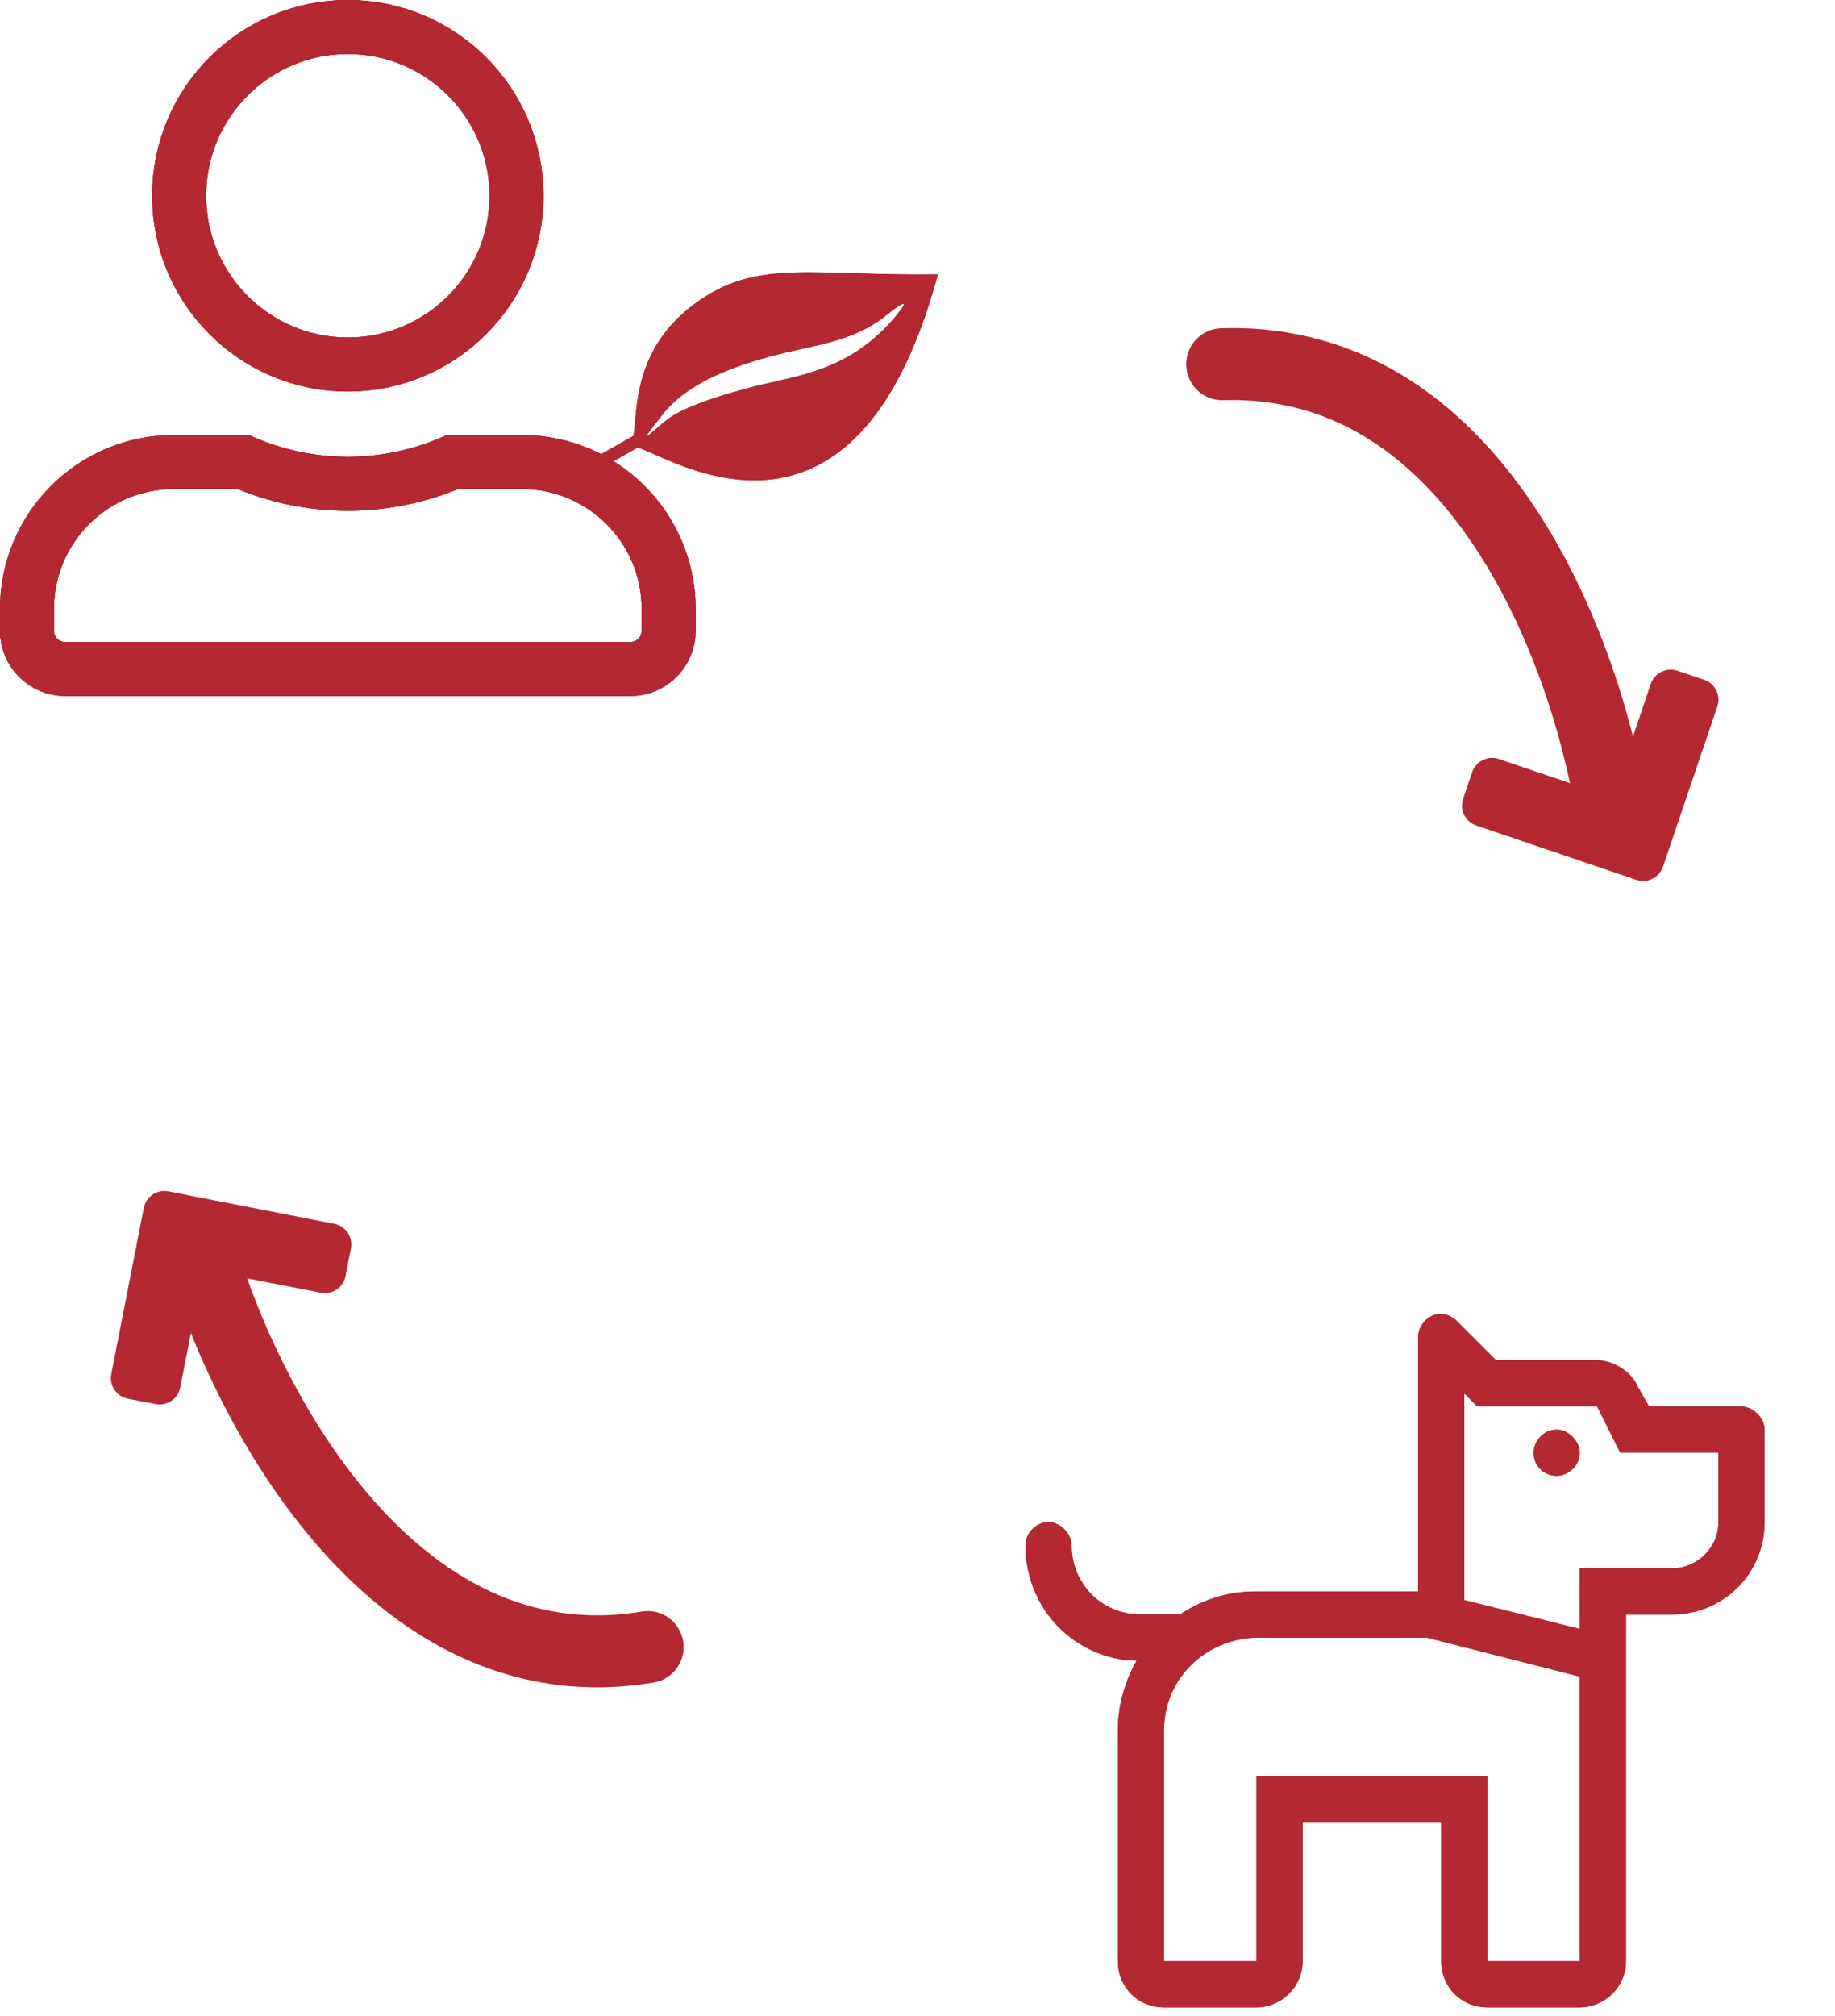 <svg width="102" height="112" viewBox="0 0 102 112" fill="none" xmlns="http://www.w3.org/2000/svg">
<path d="M96.803 78.136H91.667L91.025 77.012C90.704 76.21 89.661 75.568 88.778 75.568H83.161L80.994 73.401C80.753 73.16 80.432 73 80.111 73C80.111 73 80.111 73 80.031 73C79.389 73 78.827 73.642 78.827 74.284V88.408H69.84H69.759C68.235 88.408 66.79 88.889 65.587 89.692H63.42C61.253 89.692 59.568 88.006 59.568 85.84C59.568 85.198 58.926 84.556 58.284 84.556C57.562 84.556 57 85.198 57 85.84C57 89.371 59.728 92.179 63.179 92.26C62.537 93.383 62.136 94.747 62.136 96.111V108.951C62.136 110.395 63.259 111.519 64.704 111.519H69.84C71.204 111.519 72.408 110.395 72.408 108.951V101.247H80.111V108.951C80.111 110.395 81.235 111.519 82.679 111.519H87.815C89.179 111.519 90.383 110.395 90.383 108.951V89.692H92.951C95.76 89.692 98.087 87.445 98.087 84.556V79.42C98.087 78.778 97.445 78.136 96.803 78.136ZM87.815 108.951H82.679V98.679H69.84V108.951H64.704V96.111C64.704 93.303 66.951 91.056 69.84 90.975H79.309L87.815 93.142V108.951ZM95.519 84.556C95.519 86 94.315 87.124 92.951 87.124H87.815V90.494L81.395 88.889V77.414L82.118 78.136H88.778L90.062 80.704H95.519V84.556ZM87.815 80.704C87.815 80.062 87.173 79.42 86.531 79.42C85.809 79.42 85.247 80.062 85.247 80.704C85.247 81.426 85.809 81.988 86.531 81.988C87.173 81.988 87.815 81.426 87.815 80.704Z" fill="#B32831"/>
<path d="M96.803 78.136H91.667L91.025 77.012C90.704 76.21 89.661 75.568 88.778 75.568H83.161L80.994 73.401C80.753 73.16 80.432 73 80.111 73C80.111 73 80.111 73 80.031 73C79.389 73 78.827 73.642 78.827 74.284V88.408H69.84H69.759C68.235 88.408 66.79 88.889 65.587 89.692H63.42C61.253 89.692 59.568 88.006 59.568 85.84C59.568 85.198 58.926 84.556 58.284 84.556C57.562 84.556 57 85.198 57 85.84C57 89.371 59.728 92.179 63.179 92.26C62.537 93.383 62.136 94.747 62.136 96.111V108.951C62.136 110.395 63.259 111.519 64.704 111.519H69.84C71.204 111.519 72.408 110.395 72.408 108.951V101.247H80.111V108.951C80.111 110.395 81.235 111.519 82.679 111.519H87.815C89.179 111.519 90.383 110.395 90.383 108.951V89.692H92.951C95.76 89.692 98.087 87.445 98.087 84.556V79.42C98.087 78.778 97.445 78.136 96.803 78.136ZM87.815 108.951H82.679V98.679H69.84V108.951H64.704V96.111C64.704 93.303 66.951 91.056 69.84 90.975H79.309L87.815 93.142V108.951ZM95.519 84.556C95.519 86 94.315 87.124 92.951 87.124H87.815V90.494L81.395 88.889V77.414L82.118 78.136H88.778L90.062 80.704H95.519V84.556ZM87.815 80.704C87.815 80.062 87.173 79.42 86.531 79.42C85.809 79.42 85.247 80.062 85.247 80.704C85.247 81.426 85.809 81.988 86.531 81.988C87.173 81.988 87.815 81.426 87.815 80.704Z" fill="#B32831"/>
<path d="M52.135 15.244C47.51 32.376 37.203 25.322 35.441 24.865L31.727 26.976L31.978 26.044L35.214 24.208C35.441 22.768 35.181 19.411 38.617 16.875C42.056 14.332 45.078 15.34 52.135 15.244ZM49.713 17.657C51.037 16.102 49.433 17.382 49.433 17.382C47.877 18.701 46.151 19.036 44.259 19.456C41.794 20.003 38.483 20.938 36.847 23.005C35.213 25.066 36.068 24.111 37.094 23.303C38.127 22.497 40.875 21.699 42.645 21.299C45.105 20.743 47.49 20.259 49.713 17.657Z" fill="#B32831"/>
<path d="M28.709 10.875C28.709 16.051 24.509 20.25 19.333 20.25C14.158 20.25 9.958 16.051 9.958 10.875C9.958 5.7 14.158 1.5 19.333 1.5C24.509 1.5 28.709 5.7 28.709 10.875ZM19.333 26.875C21.403 26.875 23.373 26.438 25.158 25.667H29C33.511 25.667 37.167 29.323 37.167 33.834V35.042C37.167 36.215 36.215 37.167 35.042 37.167H3.625C2.452 37.167 1.5 36.215 1.5 35.042V33.834C1.5 29.323 5.156 25.667 9.667 25.667H13.51C15.299 26.438 17.262 26.875 19.333 26.875Z" stroke="#B32831" stroke-width="3"/>
<path d="M28.709 10.875C28.709 16.051 24.509 20.25 19.333 20.25C14.158 20.25 9.958 16.051 9.958 10.875C9.958 5.7 14.158 1.5 19.333 1.5C24.509 1.5 28.709 5.7 28.709 10.875ZM19.333 26.875C21.403 26.875 23.373 26.438 25.158 25.667H29C33.511 25.667 37.167 29.323 37.167 33.834V35.042C37.167 36.215 36.215 37.167 35.042 37.167H3.625C2.452 37.167 1.5 36.215 1.5 35.042V33.834C1.5 29.323 5.156 25.667 9.667 25.667H13.51C15.299 26.438 17.262 26.875 19.333 26.875Z" stroke="#B32831" stroke-width="3"/>
<path d="M28.709 10.875C28.709 16.051 24.509 20.25 19.333 20.25C14.158 20.25 9.958 16.051 9.958 10.875C9.958 5.7 14.158 1.5 19.333 1.5C24.509 1.5 28.709 5.7 28.709 10.875ZM19.333 26.875C21.403 26.875 23.373 26.438 25.158 25.667H29C33.511 25.667 37.167 29.323 37.167 33.834V35.042C37.167 36.215 36.215 37.167 35.042 37.167H3.625C2.452 37.167 1.5 36.215 1.5 35.042V33.834C1.5 29.323 5.156 25.667 9.667 25.667H13.51C15.299 26.438 17.262 26.875 19.333 26.875Z" stroke="#B32831" stroke-width="3"/>
<path d="M52.135 15.244C47.51 32.376 37.203 25.322 35.441 24.865L31.727 26.976L31.978 26.044L35.214 24.208C35.441 22.768 35.181 19.411 38.617 16.875C42.056 14.332 45.078 15.34 52.135 15.244ZM49.713 17.657C51.037 16.102 49.433 17.382 49.433 17.382C47.877 18.701 46.151 19.036 44.259 19.456C41.794 20.003 38.483 20.938 36.847 23.005C35.213 25.066 36.068 24.111 37.094 23.303C38.127 22.496 40.875 21.699 42.645 21.299C45.105 20.743 47.49 20.259 49.713 17.657Z" fill="#B32831"/>
<path d="M9.365 66.184L18.581 67.987C19.218 68.112 19.633 68.728 19.505 69.361L19.206 70.892C19.081 71.529 18.465 71.944 17.832 71.816L11.298 70.544L10.019 77.077C9.895 77.714 9.279 78.129 8.646 78.001L7.11 77.704C6.473 77.579 6.059 76.964 6.186 76.331L7.99 67.114C8.112 66.473 8.728 66.059 9.365 66.184V66.184Z" fill="#B32831"/>
<path d="M11 69C13.333 77.5 21.6 93.9 36 91.5" stroke="#B32831" stroke-width="4" stroke-linecap="round"/>
<path d="M90.955 48.88L82.062 45.862C81.447 45.654 81.119 44.988 81.329 44.378L81.831 42.9C82.039 42.285 82.705 41.957 83.315 42.167L89.621 44.3L91.76 37.996C91.969 37.382 92.634 37.053 93.245 37.264L94.727 37.763C95.342 37.972 95.67 38.637 95.459 39.248L92.442 48.141C92.235 48.76 91.57 49.088 90.955 48.88V48.88Z" fill="#B32831"/>
<path d="M89.711 45.87C88.532 37.135 82.528 19.778 67.937 20.235" stroke="#B32831" stroke-width="4" stroke-linecap="round"/>
</svg>
